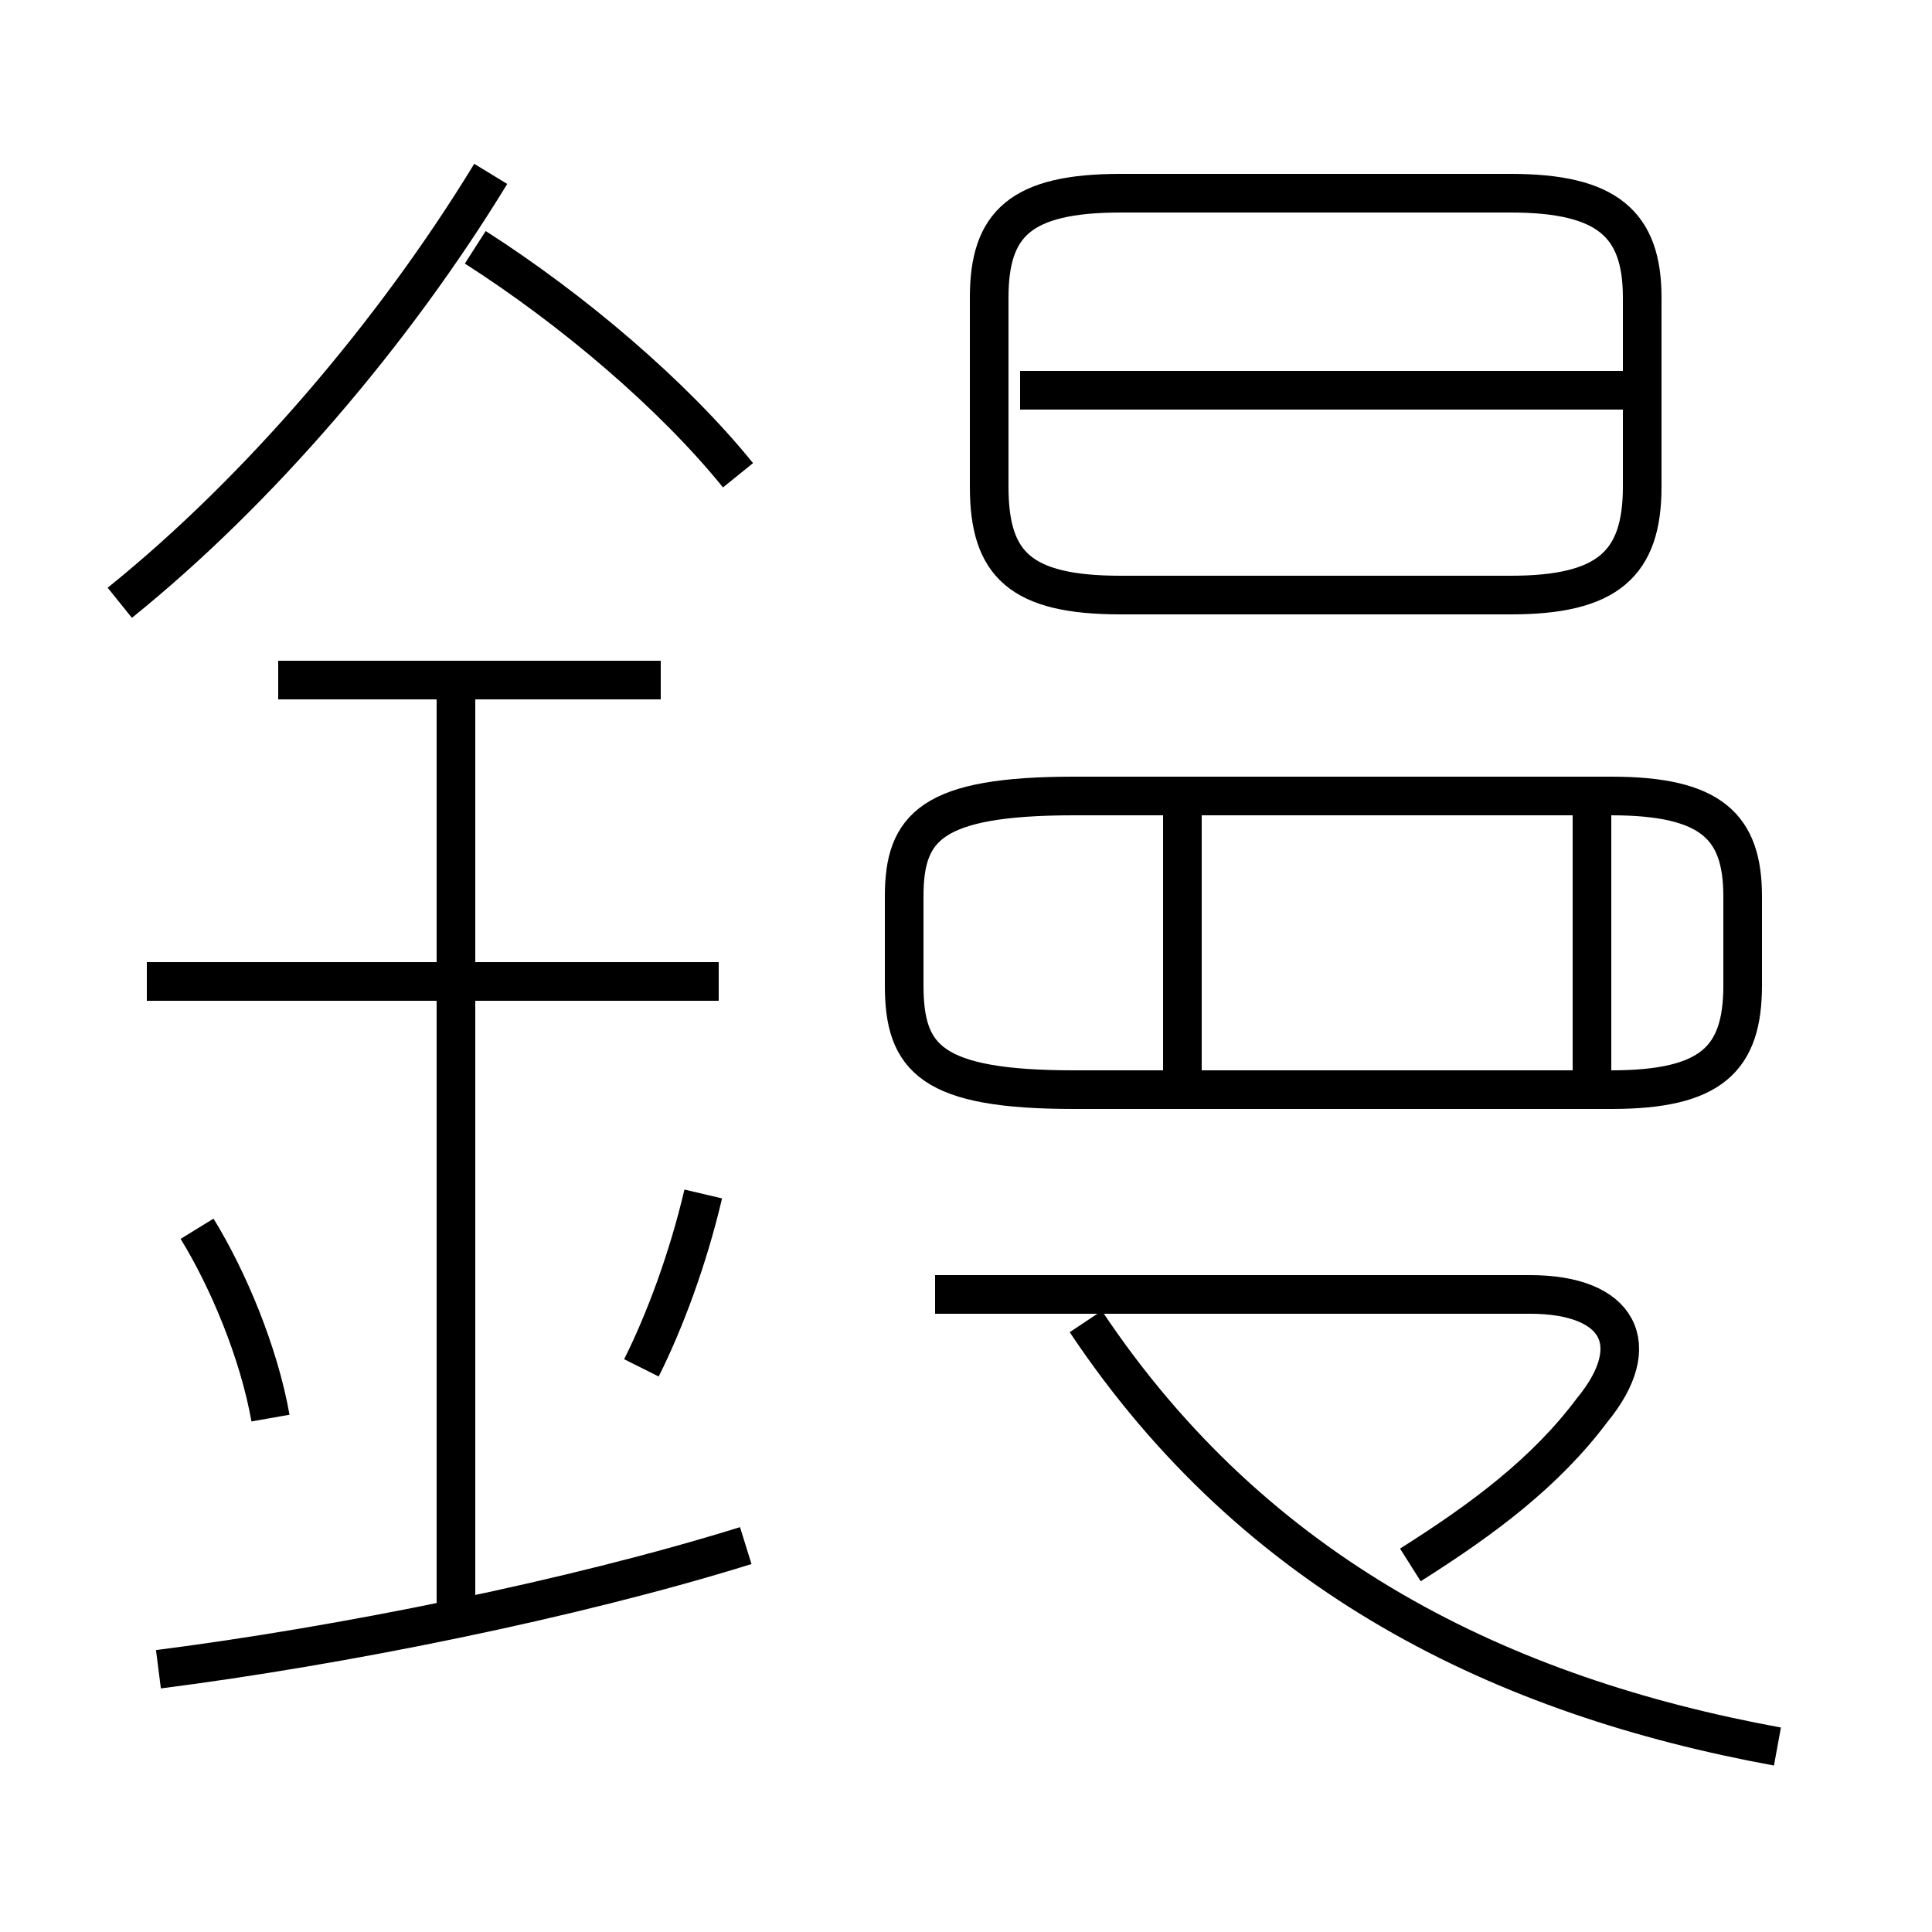 <?xml version='1.0' encoding='utf8'?>
<svg viewBox="0.0 -6.0 50.0 50.0" version="1.1" xmlns="http://www.w3.org/2000/svg">
<rect x="0.0" y="-6.0" width="50.0" height="50.0" fill="#808080" stroke="none"/>
<rect x="-1000" y="-1000" width="2000" height="2000" stroke="white" fill="white"/>
<g style="fill:white;stroke:#000000;  stroke-width:1">
<path d="M 46.0 1.2 C 38.9 -0.1 32.5 -3.2 28.1 -9.8 M 4.1 -0.8 C 8.8 -1.4 14.8 -2.6 19.3 -4.0 M 7.0 -7.3 C 6.7 -9.0 5.9 -10.9 5.1 -12.2 M 11.8 -2.4 L 11.8 -26.4 M 16.6 -8.6 C 17.2 -9.8 17.8 -11.4 18.2 -13.1 M 18.6 -18.6 L 3.8 -18.6 M 17.1 -26.4 L 7.2 -26.4 M 3.1 -28.4 C 6.7 -31.3 10.2 -35.4 12.7 -39.5 M 36.5 -3.5 C 38.4 -4.7 40.0 -5.9 41.2 -7.5 C 42.6 -9.2 41.9 -10.5 39.6 -10.5 L 24.2 -10.5 M 45.1 -18.5 L 45.1 -20.8 C 45.1 -22.6 44.3 -23.4 41.7 -23.4 L 27.8 -23.4 C 24.1 -23.4 23.4 -22.6 23.4 -20.8 L 23.4 -18.5 C 23.4 -16.6 24.1 -15.8 27.8 -15.8 L 41.7 -15.8 C 44.3 -15.8 45.1 -16.6 45.1 -18.5 Z M 30.6 -16.1 L 30.6 -23.4 M 19.1 -31.7 C 17.4 -33.8 14.8 -36.0 12.3 -37.6 M 41.2 -16.1 L 41.2 -23.4 M 29.0 -28.6 L 39.1 -28.6 C 41.6 -28.6 42.5 -29.4 42.5 -31.4 L 42.5 -36.3 C 42.5 -38.2 41.6 -39.0 39.1 -39.0 L 29.0 -39.0 C 26.4 -39.0 25.6 -38.2 25.6 -36.3 L 25.6 -31.4 C 25.6 -29.4 26.4 -28.6 29.0 -28.6 Z M 42.5 -33.9 L 26.4 -33.9" transform="translate(0.0, 38.0)" />
</g>
</svg>